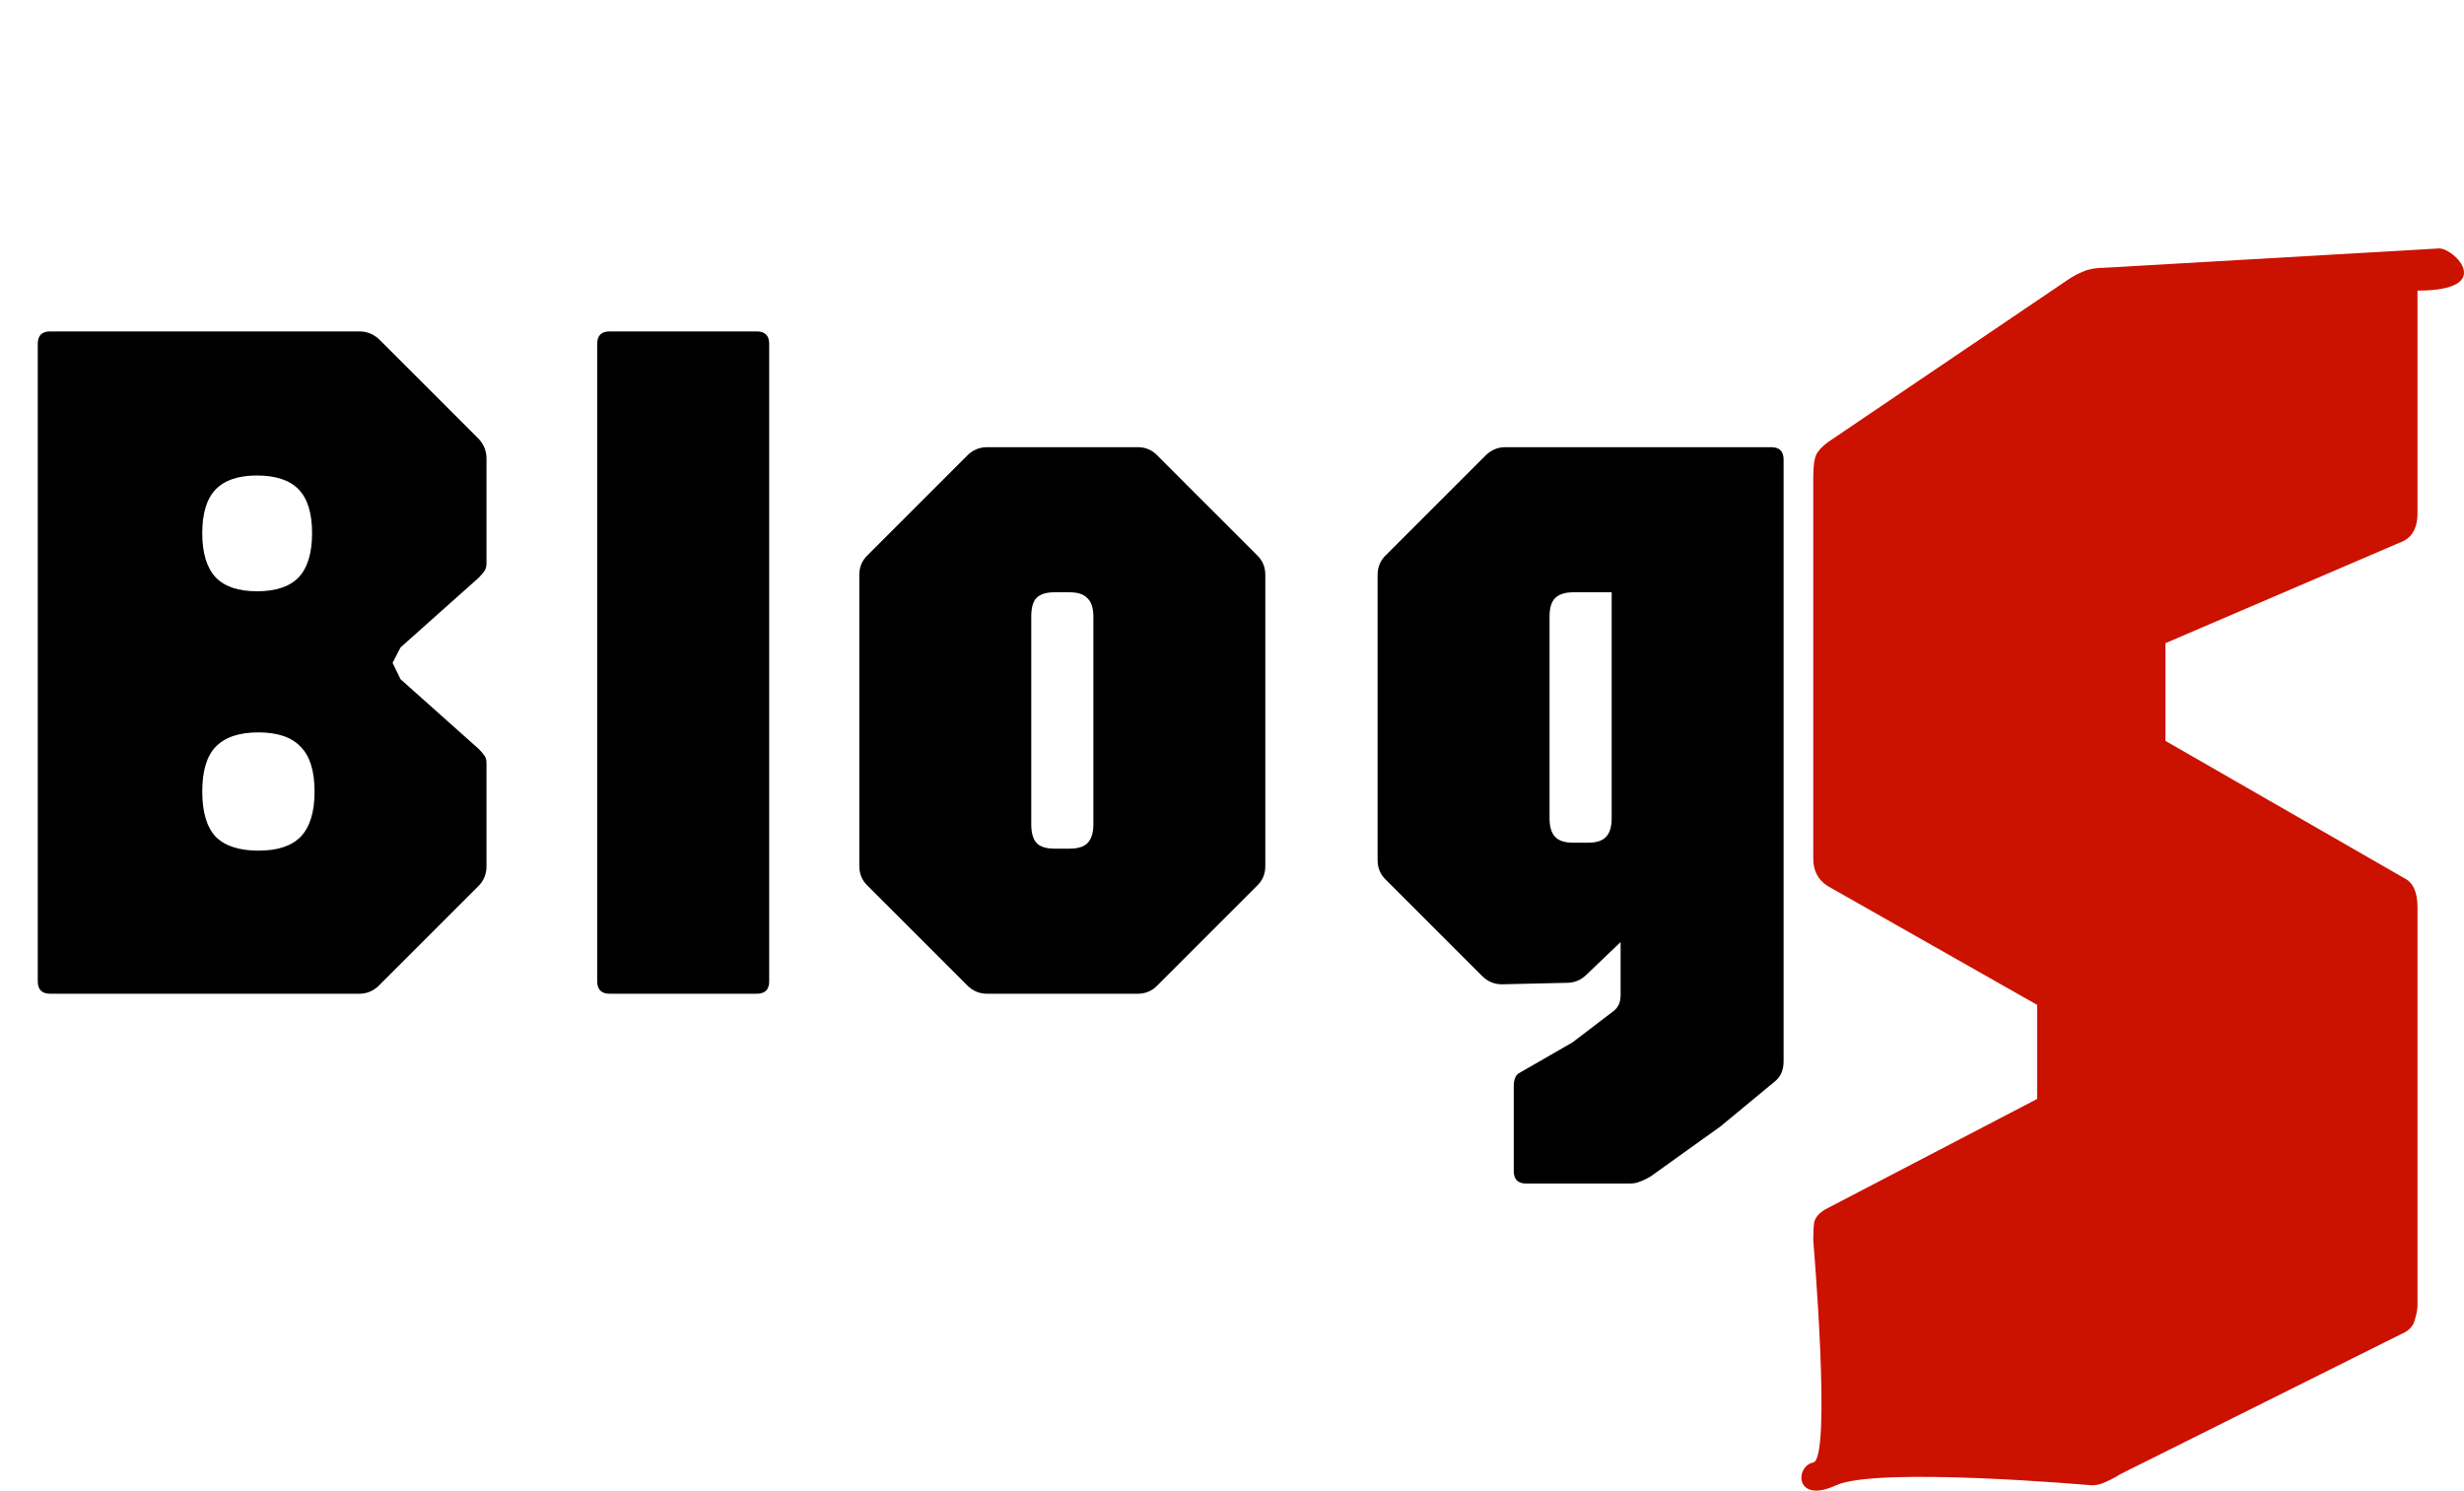 <svg width="119" height="72" viewBox="0 0 119 72" fill="none" xmlns="http://www.w3.org/2000/svg">
<path d="M2.424 48C2.024 48 1.824 47.8 1.824 47.4V16.608C1.824 16.208 2.024 16.008 2.424 16.008H17.352C17.72 16.008 18.04 16.136 18.312 16.392L23.112 21.192C23.368 21.464 23.496 21.784 23.496 22.152V27.192C23.496 27.352 23.464 27.48 23.4 27.576C23.336 27.672 23.24 27.784 23.112 27.912L19.344 31.272L18.96 32.016L19.344 32.808L23.112 36.168C23.24 36.296 23.336 36.408 23.4 36.504C23.464 36.584 23.496 36.712 23.496 36.888V41.832C23.496 42.216 23.368 42.536 23.112 42.792L18.312 47.592C18.04 47.864 17.72 48 17.352 48H2.424ZM12.48 41.088C13.408 41.088 14.088 40.864 14.52 40.416C14.968 39.952 15.192 39.224 15.192 38.232C15.192 37.24 14.968 36.52 14.52 36.072C14.088 35.608 13.408 35.376 12.48 35.376C11.552 35.376 10.864 35.608 10.416 36.072C9.984 36.52 9.768 37.24 9.768 38.232C9.768 39.224 9.984 39.952 10.416 40.416C10.864 40.864 11.552 41.088 12.48 41.088ZM12.408 28.56C13.32 28.56 13.992 28.336 14.424 27.888C14.856 27.424 15.072 26.712 15.072 25.752C15.072 24.792 14.856 24.088 14.424 23.64C13.992 23.192 13.32 22.968 12.408 22.968C11.512 22.968 10.848 23.192 10.416 23.64C9.984 24.088 9.768 24.792 9.768 25.752C9.768 26.712 9.984 27.424 10.416 27.888C10.848 28.336 11.512 28.56 12.408 28.56ZM29.444 48C29.044 48 28.843 47.8 28.843 47.4V16.608C28.843 16.208 29.044 16.008 29.444 16.008H36.547C36.947 16.008 37.148 16.208 37.148 16.608V47.4C37.148 47.8 36.947 48 36.547 48H29.444ZM47.669 48C47.301 48 46.981 47.864 46.709 47.592L41.909 42.792C41.637 42.536 41.501 42.216 41.501 41.832V27.768C41.501 27.384 41.637 27.064 41.909 26.808L46.709 22.008C46.981 21.736 47.301 21.6 47.669 21.6H54.941C55.325 21.6 55.645 21.736 55.901 22.008L60.701 26.808C60.973 27.064 61.109 27.384 61.109 27.768V41.832C61.109 42.216 60.973 42.536 60.701 42.792L55.901 47.592C55.645 47.864 55.325 48 54.941 48H47.669ZM50.933 40.992H51.653C52.053 40.992 52.341 40.904 52.517 40.728C52.709 40.536 52.805 40.232 52.805 39.816V29.784C52.805 29.368 52.709 29.072 52.517 28.896C52.341 28.704 52.053 28.608 51.653 28.608H50.933C50.517 28.608 50.221 28.704 50.045 28.896C49.885 29.072 49.805 29.368 49.805 29.784V39.816C49.805 40.232 49.893 40.536 50.069 40.728C50.245 40.904 50.533 40.992 50.933 40.992ZM73.708 57.168C73.308 57.168 73.108 56.968 73.108 56.568V52.464C73.108 52.128 73.204 51.912 73.396 51.816L75.94 50.352L77.956 48.816C78.164 48.64 78.268 48.392 78.268 48.072V45.504L76.636 47.064C76.364 47.336 76.044 47.472 75.676 47.472L72.532 47.544C72.164 47.544 71.844 47.408 71.572 47.136L66.94 42.504C66.668 42.248 66.532 41.928 66.532 41.544V27.768C66.532 27.384 66.668 27.064 66.94 26.808L71.74 22.008C72.012 21.736 72.332 21.6 72.7 21.6H85.54C85.94 21.6 86.14 21.8 86.14 22.2V51.264C86.14 51.68 86.004 52 85.732 52.224L83.092 54.408L79.708 56.832C79.516 56.944 79.348 57.024 79.204 57.072C79.076 57.136 78.9 57.168 78.676 57.168H73.708ZM75.964 40.704H76.708C77.108 40.704 77.396 40.608 77.572 40.416C77.748 40.224 77.836 39.928 77.836 39.528V28.608H75.988C75.588 28.608 75.292 28.704 75.1 28.896C74.924 29.072 74.836 29.368 74.836 29.784V39.528C74.836 39.928 74.924 40.224 75.1 40.416C75.276 40.608 75.564 40.704 75.964 40.704Z" fill="black"/>
<path d="M88.672 71.744C86.68 72.663 86.68 70.825 87.573 70.641C88.467 70.457 87.573 59.92 87.573 59.92C87.573 59.538 87.588 59.244 87.617 59.038C87.676 58.803 87.851 58.597 88.144 58.42L98.384 53.082V48.538L88.276 42.802C87.808 42.508 87.573 42.067 87.573 41.479V23.125C87.573 22.655 87.602 22.316 87.661 22.11C87.72 21.875 87.925 21.625 88.276 21.36L99.878 13.507C100.142 13.331 100.391 13.198 100.626 13.11C100.889 12.993 101.226 12.934 101.636 12.934L117.809 12C118.541 12 120.556 14.037 116.754 14.037V24.802C116.754 25.449 116.535 25.89 116.095 26.125L104.581 31.067V35.787L116.095 42.405C116.535 42.611 116.754 43.082 116.754 43.817V63.009C116.754 63.244 116.71 63.494 116.622 63.759C116.564 63.994 116.417 64.185 116.183 64.332L102.383 71.215C102.208 71.332 101.988 71.45 101.724 71.568C101.49 71.685 101.255 71.744 101.021 71.744C101.021 71.744 90.664 70.825 88.672 71.744Z" fill="#CB1100"/>
</svg>
